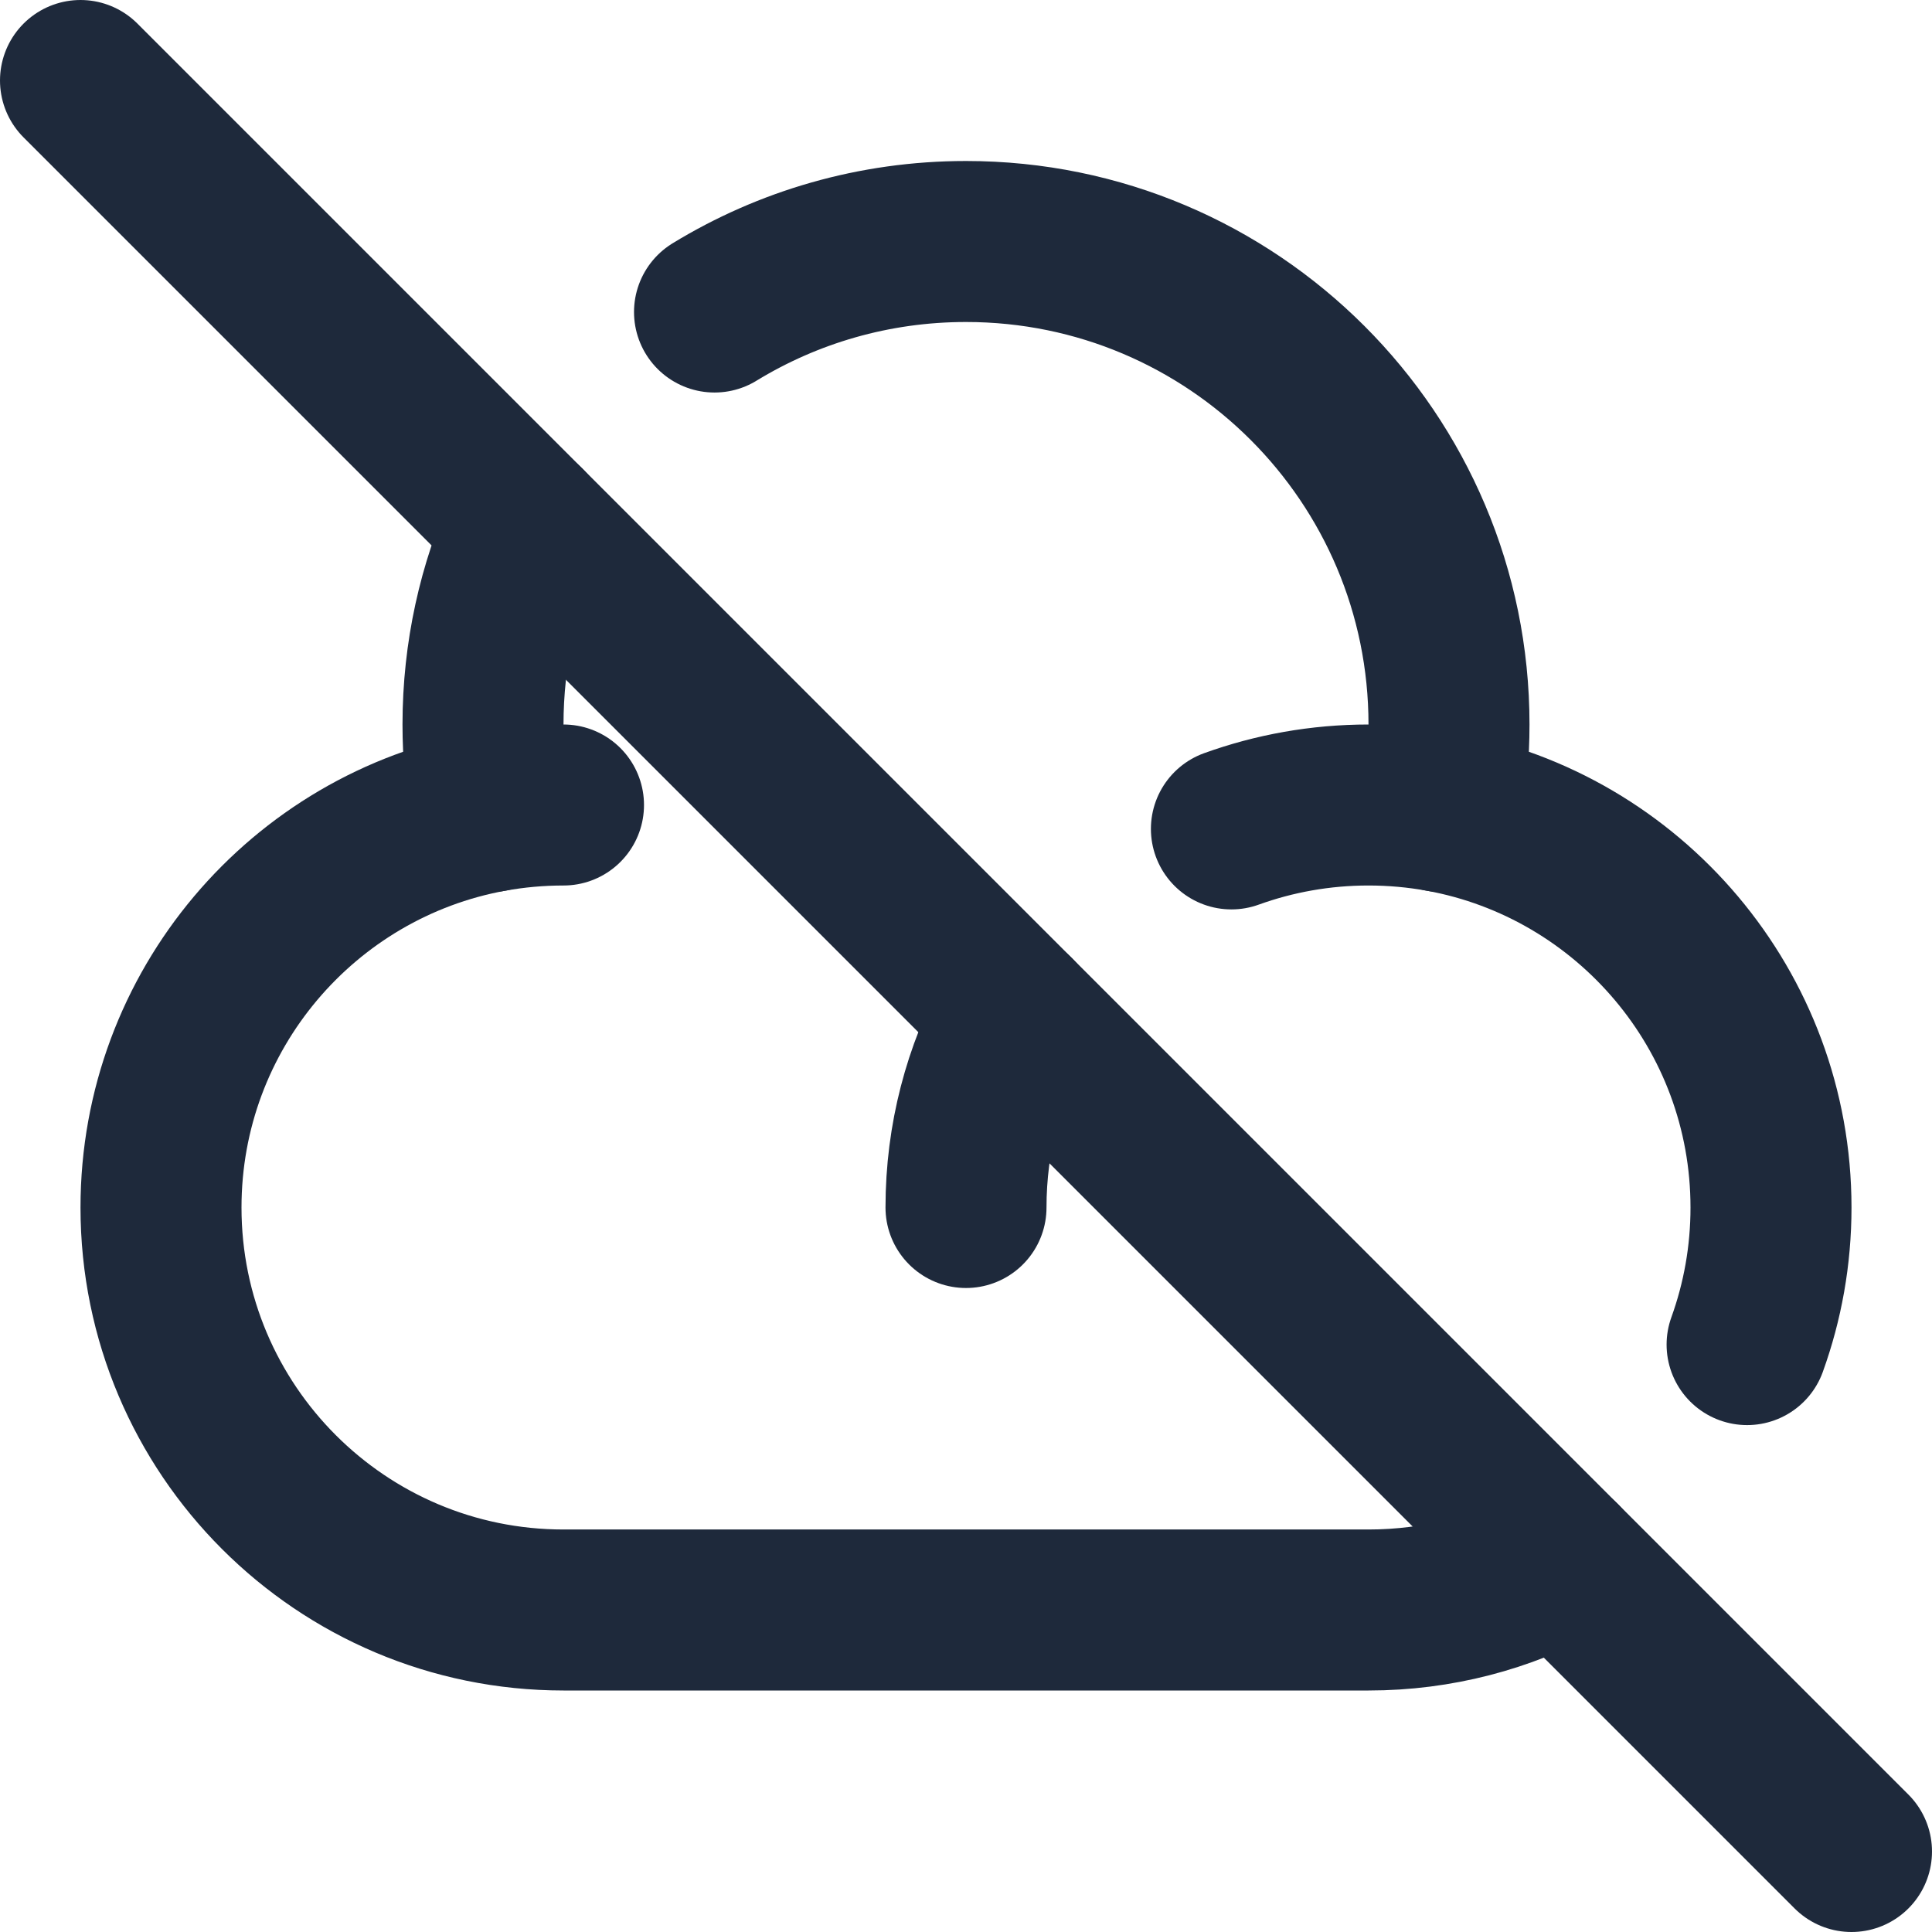 <svg width="24" height="24" viewBox="0 0 24 24" fill="none" xmlns="http://www.w3.org/2000/svg">
<path d="M7 10C6.692 10 6.39 10.028 6.097 10.081C3.767 10.506 2 12.547 2 15C2 17.761 4.239 20 7 20H17C17.866 20 18.681 19.78 19.392 19.392" stroke="#1E293B" stroke-width="2" stroke-linecap="round" stroke-linejoin="round"/>
<path d="M12 15C12 14.134 12.22 13.319 12.608 12.608" stroke="#1E293B" stroke-width="2" stroke-linecap="round" stroke-linejoin="round"/>
<path d="M6.097 10.081C6.033 9.731 6 9.369 6 9C6 8.12 6.19 7.283 6.53 6.53" stroke="#1E293B" stroke-width="2" stroke-linecap="round" stroke-linejoin="round"/>
<path d="M1 1L6.53 6.53L12.608 12.608L19.392 19.392L23 23" stroke="#1E293B" stroke-width="2" stroke-linecap="round" stroke-linejoin="round"/>
<path d="M15.297 10.297C15.829 10.105 16.402 10 17 10C17.308 10 17.61 10.028 17.903 10.081C20.233 10.506 22 12.547 22 15C22 15.598 21.895 16.171 21.703 16.703" stroke="#1E293B" stroke-width="2" stroke-linecap="round" stroke-linejoin="round"/>
<path d="M17.903 10.081C17.967 9.731 18 9.369 18 9C18 5.686 15.314 3 12 3C10.856 3 9.786 3.32 8.876 3.876" stroke="#1E293B" stroke-width="2" stroke-linecap="round" stroke-linejoin="round"/>
</svg>
